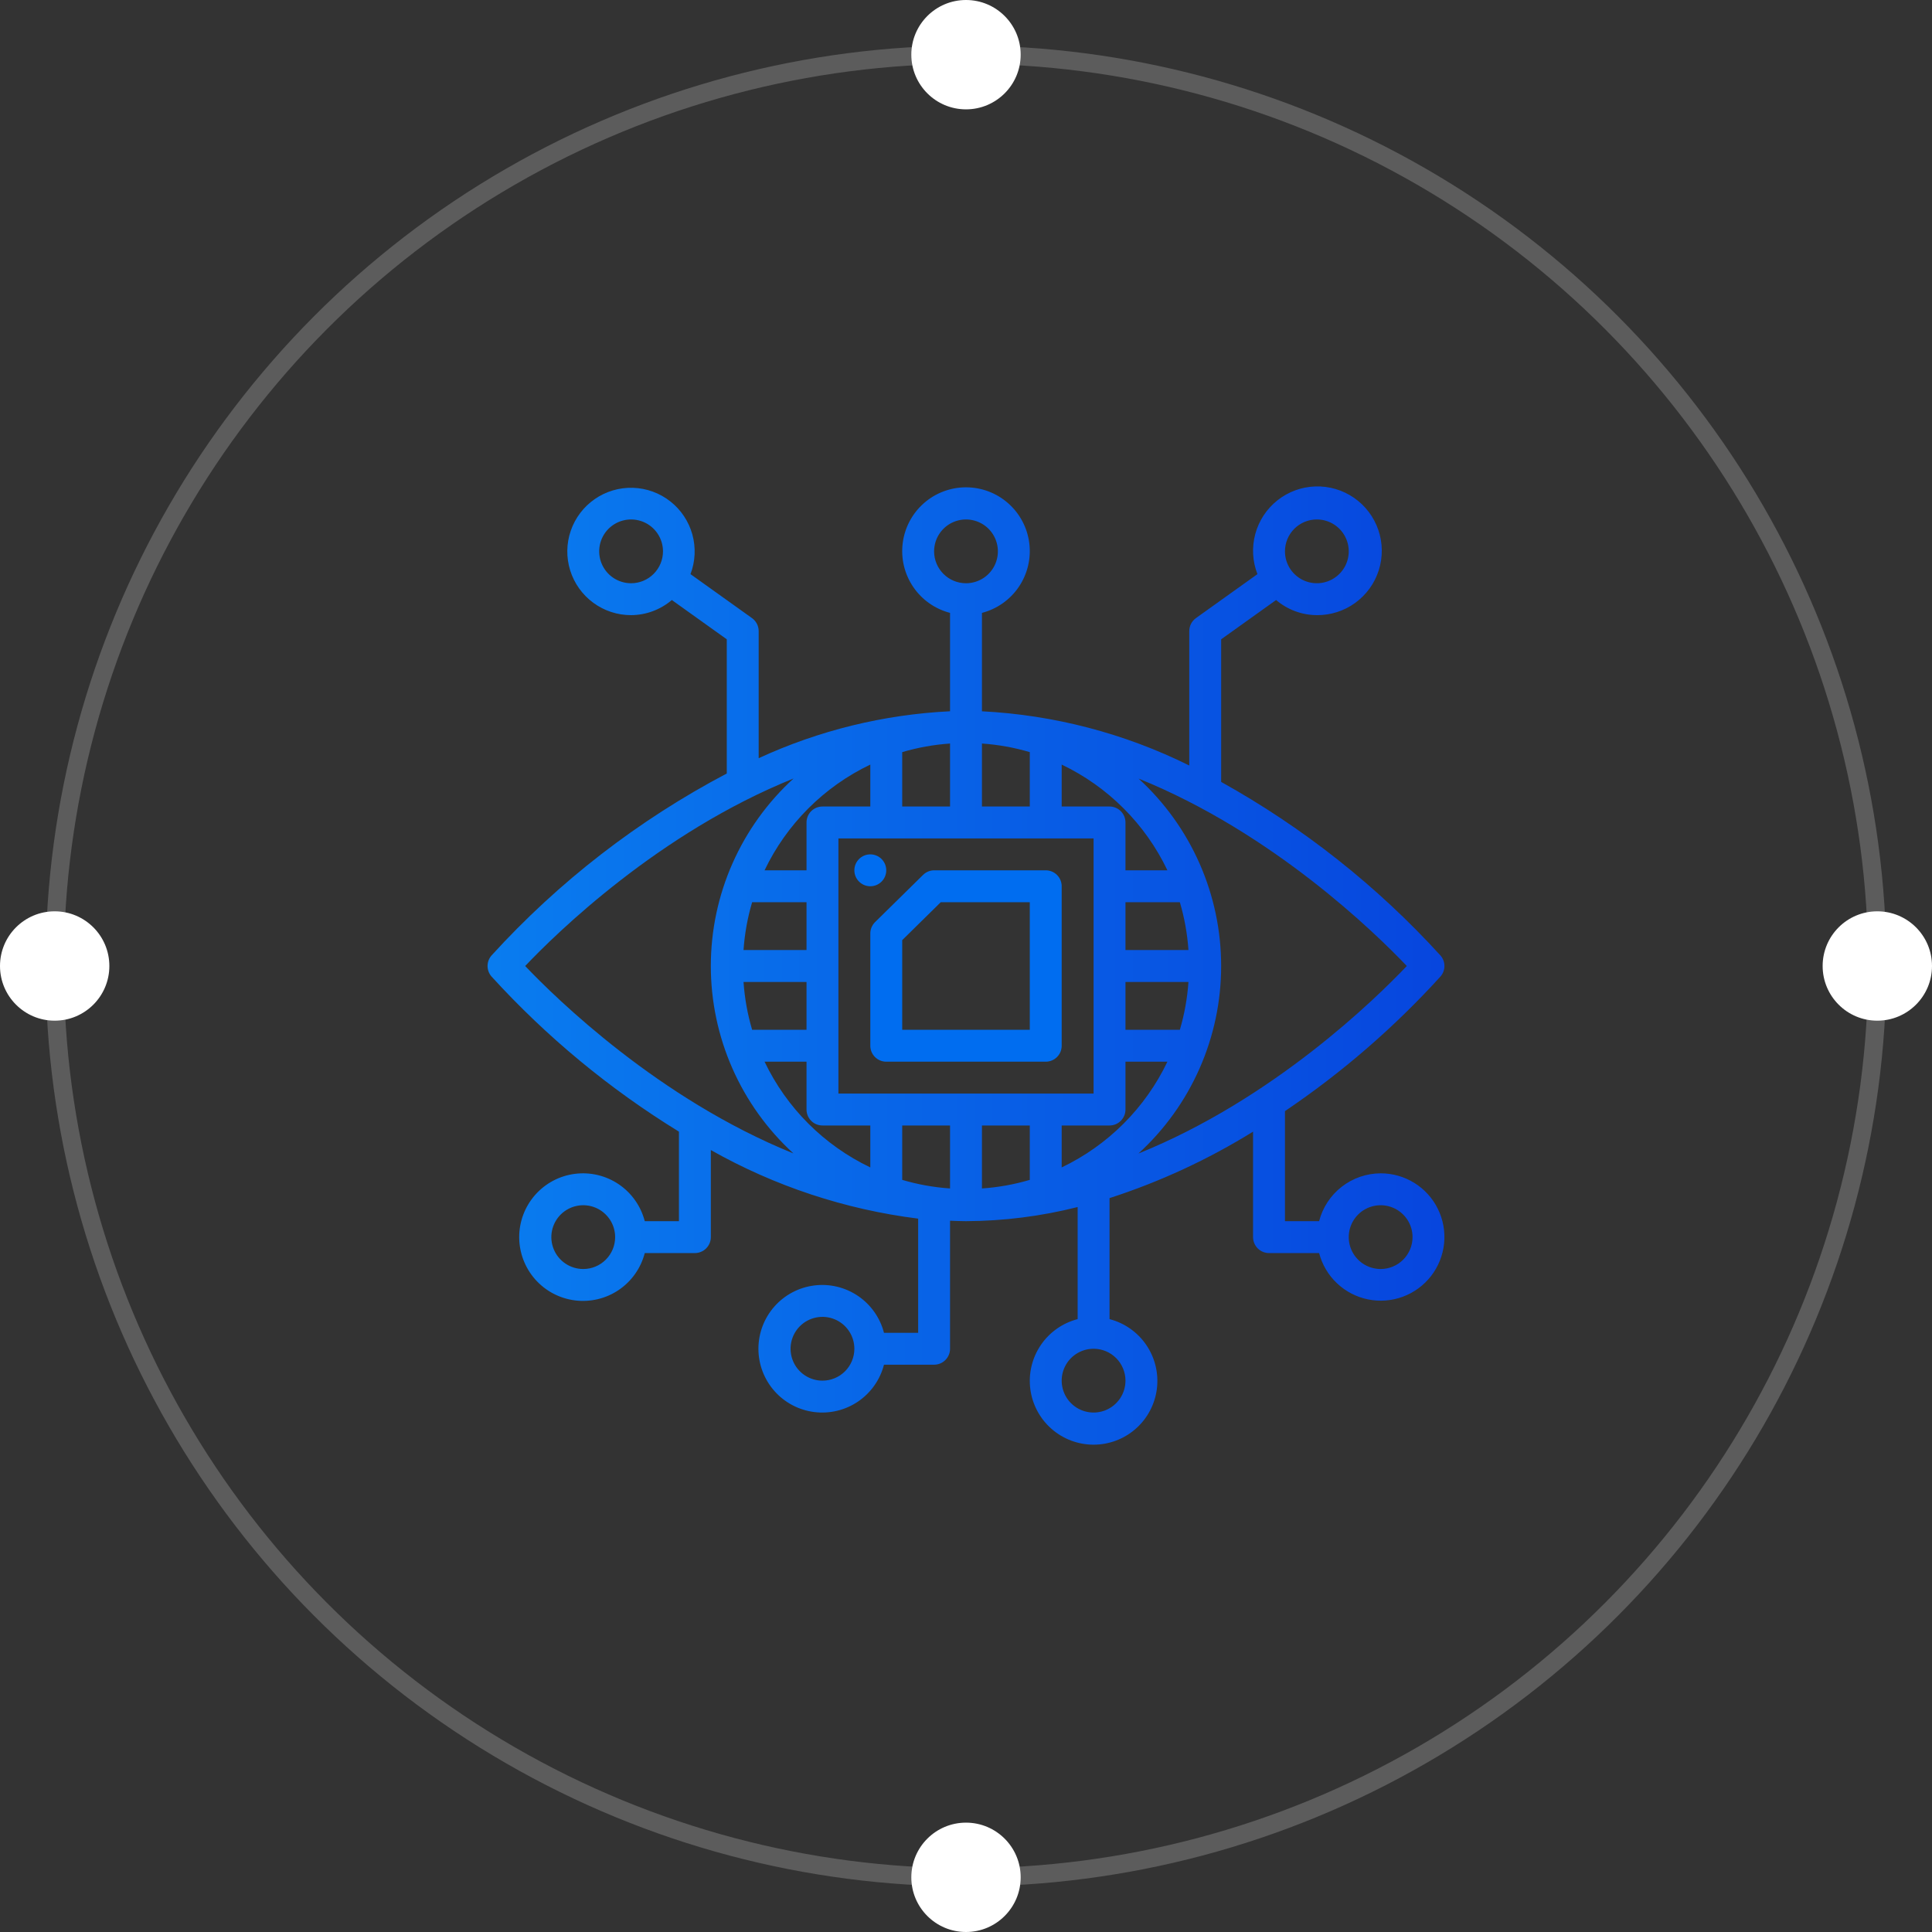 <svg width="106" height="106" viewBox="0 0 106 106" fill="none" xmlns="http://www.w3.org/2000/svg">
<rect x="0" y="0" width="106" height="106" fill="#333333" stroke="none"/>
<circle opacity="0.2" cx="53" cy="53" r="50" stroke="white"/>
<circle cx="53" cy="3" r="3" fill="white"/>
<circle cx="103" cy="53" r="3" transform="rotate(90 103 53)" fill="white"/>
<circle cx="53" cy="103" r="3" fill="white"/>
<circle cx="3" cy="53" r="3" transform="rotate(90 3 53)" fill="white"/>
<path d="M47.75 51.214V57.375C47.75 57.607 47.842 57.83 48.006 57.994C48.17 58.158 48.393 58.25 48.625 58.25H57.375C57.607 58.25 57.83 58.158 57.994 57.994C58.158 57.83 58.25 57.607 58.25 57.375V48.625C58.25 48.393 58.158 48.17 57.994 48.006C57.83 47.842 57.607 47.75 57.375 47.75H51.257C51.028 47.75 50.808 47.84 50.645 48.001L48.013 50.59C47.929 50.672 47.864 50.769 47.819 50.876C47.773 50.983 47.75 51.098 47.75 51.214ZM49.5 51.581L51.615 49.5H56.5V56.5H49.5V51.581Z" fill="#006DF0"/>
<path d="M75.75 64.375C74.976 64.378 74.225 64.637 73.614 65.112C73.003 65.587 72.567 66.251 72.374 67H70.5V60.962C73.63 58.849 76.496 56.368 79.036 53.573C79.174 53.414 79.249 53.211 79.249 53.001C79.249 52.791 79.174 52.587 79.036 52.428C75.568 48.621 71.502 45.403 67 42.901V35.075L70.014 32.92C70.638 33.453 71.43 33.746 72.25 33.75C73.005 33.757 73.743 33.521 74.355 33.077C74.967 32.633 75.42 32.005 75.648 31.284C75.876 30.564 75.867 29.789 75.622 29.074C75.377 28.359 74.909 27.741 74.287 27.312C73.665 26.883 72.922 26.664 72.166 26.689C71.411 26.713 70.683 26.98 70.091 27.448C69.498 27.917 69.071 28.564 68.873 29.293C68.675 30.022 68.716 30.796 68.99 31.5L65.615 33.913C65.502 33.995 65.41 34.101 65.346 34.225C65.283 34.349 65.25 34.486 65.25 34.625V42C61.702 40.239 57.83 39.226 53.875 39.025V33.626C54.699 33.413 55.418 32.906 55.896 32.201C56.374 31.496 56.579 30.641 56.472 29.796C56.364 28.951 55.953 28.174 55.313 27.611C54.674 27.047 53.851 26.737 53 26.737C52.148 26.737 51.325 27.047 50.686 27.611C50.047 28.174 49.635 28.951 49.528 29.796C49.42 30.641 49.625 31.496 50.103 32.201C50.581 32.906 51.3 33.413 52.125 33.626V39.024C48.492 39.201 44.927 40.075 41.625 41.599V34.625C41.624 34.486 41.591 34.349 41.528 34.225C41.464 34.101 41.372 33.995 41.259 33.913L37.884 31.5C38.149 30.804 38.185 30.04 37.986 29.322C37.786 28.604 37.363 27.968 36.776 27.508C36.19 27.047 35.471 26.787 34.726 26.764C33.981 26.741 33.248 26.957 32.635 27.381C32.021 27.804 31.559 28.413 31.316 29.117C31.073 29.822 31.062 30.586 31.284 31.298C31.507 32.01 31.951 32.631 32.552 33.072C33.153 33.514 33.879 33.751 34.625 33.75C35.444 33.746 36.236 33.453 36.86 32.92L39.875 35.075V42.438C35.023 44.993 30.654 48.373 26.963 52.428C26.826 52.587 26.75 52.79 26.75 53C26.75 53.21 26.826 53.413 26.963 53.572C29.975 56.879 33.438 59.746 37.25 62.088V67H35.375C35.162 66.175 34.656 65.456 33.951 64.978C33.246 64.5 32.391 64.295 31.545 64.403C30.7 64.51 29.923 64.922 29.36 65.561C28.797 66.2 28.486 67.023 28.486 67.875C28.486 68.727 28.797 69.549 29.36 70.189C29.923 70.828 30.7 71.24 31.545 71.347C32.391 71.454 33.246 71.25 33.951 70.772C34.656 70.293 35.162 69.575 35.375 68.75H38.125C38.357 68.75 38.579 68.658 38.743 68.494C38.907 68.329 39 68.107 39 67.875V63.098C42.51 65.081 46.374 66.359 50.375 66.861V73.125H48.5C48.287 72.3 47.781 71.581 47.076 71.103C46.371 70.625 45.516 70.42 44.67 70.528C43.825 70.635 43.048 71.047 42.485 71.686C41.922 72.325 41.611 73.148 41.611 74C41.611 74.852 41.922 75.674 42.485 76.314C43.048 76.953 43.825 77.365 44.67 77.472C45.516 77.579 46.371 77.375 47.076 76.897C47.781 76.418 48.287 75.7 48.5 74.875H51.25C51.482 74.875 51.704 74.783 51.868 74.619C52.032 74.454 52.125 74.232 52.125 74V66.975C52.416 66.986 52.706 67 53 67C55.065 66.991 57.122 66.731 59.125 66.225V72.374C58.3 72.587 57.581 73.094 57.103 73.799C56.625 74.504 56.42 75.359 56.528 76.204C56.635 77.049 57.047 77.826 57.686 78.389C58.325 78.952 59.148 79.263 60 79.263C60.851 79.263 61.674 78.952 62.313 78.389C62.953 77.826 63.364 77.049 63.472 76.204C63.579 75.359 63.374 74.504 62.896 73.799C62.418 73.094 61.699 72.587 60.875 72.374V65.735C63.637 64.842 66.282 63.617 68.75 62.088V67.875C68.75 68.107 68.842 68.329 69.006 68.494C69.17 68.658 69.392 68.75 69.625 68.75H72.374C72.539 69.382 72.877 69.956 73.352 70.405C73.826 70.854 74.417 71.162 75.057 71.292C75.697 71.423 76.361 71.371 76.973 71.143C77.586 70.915 78.122 70.52 78.521 70.003C78.92 69.486 79.166 68.867 79.231 68.217C79.296 67.567 79.178 66.912 78.889 66.325C78.601 65.739 78.153 65.246 77.598 64.901C77.043 64.556 76.403 64.374 75.75 64.375ZM72.25 28.5C72.596 28.5 72.934 28.602 73.222 28.795C73.51 28.987 73.734 29.26 73.866 29.58C73.999 29.9 74.034 30.252 73.966 30.591C73.898 30.931 73.732 31.243 73.487 31.487C73.242 31.732 72.93 31.899 72.591 31.966C72.251 32.034 71.9 31.999 71.58 31.867C71.26 31.734 70.987 31.51 70.794 31.222C70.602 30.934 70.5 30.596 70.5 30.25C70.5 29.786 70.684 29.341 71.012 29.012C71.34 28.684 71.785 28.5 72.25 28.5ZM34.625 32C34.279 32 33.94 31.897 33.652 31.705C33.364 31.513 33.14 31.239 33.008 30.92C32.875 30.6 32.841 30.248 32.908 29.909C32.976 29.569 33.142 29.257 33.387 29.012C33.632 28.768 33.944 28.601 34.283 28.534C34.623 28.466 34.974 28.501 35.294 28.633C35.614 28.765 35.887 28.99 36.08 29.278C36.272 29.565 36.375 29.904 36.375 30.25C36.375 30.714 36.19 31.159 35.862 31.487C35.534 31.816 35.089 32 34.625 32ZM32 69.625C31.654 69.625 31.315 69.522 31.027 69.33C30.739 69.138 30.515 68.864 30.383 68.545C30.25 68.225 30.216 67.873 30.283 67.534C30.351 67.194 30.517 66.882 30.762 66.637C31.007 66.393 31.319 66.226 31.658 66.159C31.998 66.091 32.349 66.126 32.669 66.258C32.989 66.391 33.262 66.615 33.455 66.903C33.647 67.19 33.75 67.529 33.75 67.875C33.75 68.339 33.565 68.784 33.237 69.112C32.909 69.441 32.464 69.625 32 69.625ZM45.125 75.75C44.779 75.75 44.44 75.647 44.152 75.455C43.864 75.263 43.64 74.989 43.508 74.67C43.375 74.35 43.341 73.998 43.408 73.659C43.476 73.319 43.642 73.007 43.887 72.762C44.132 72.518 44.444 72.351 44.783 72.284C45.123 72.216 45.474 72.251 45.794 72.383C46.114 72.516 46.387 72.74 46.58 73.028C46.772 73.315 46.875 73.654 46.875 74C46.875 74.464 46.69 74.909 46.362 75.237C46.034 75.566 45.589 75.75 45.125 75.75ZM61.75 75.75C61.75 76.096 61.647 76.434 61.455 76.722C61.262 77.01 60.989 77.234 60.669 77.367C60.349 77.499 59.998 77.534 59.658 77.466C59.319 77.399 59.007 77.232 58.762 76.987C58.517 76.743 58.351 76.431 58.283 76.091C58.216 75.752 58.25 75.4 58.383 75.08C58.515 74.76 58.739 74.487 59.027 74.295C59.315 74.103 59.653 74 60 74C60.464 74 60.909 74.184 61.237 74.512C61.565 74.841 61.75 75.286 61.75 75.75ZM77.185 53C75.489 54.787 69.859 60.305 62.461 63.288C63.89 61.983 65.032 60.395 65.813 58.624C66.595 56.853 66.999 54.939 66.999 53.004C67 51.069 66.597 49.154 65.817 47.383C65.037 45.612 63.896 44.023 62.468 42.717C69.857 45.702 75.487 51.216 77.185 53ZM53.875 44.25V40.794C54.764 40.855 55.645 41.013 56.5 41.266V44.25H53.875ZM49.5 44.25V41.266C50.355 41.013 51.235 40.855 52.125 40.794V44.25H49.5ZM60 46V60H46V46H60ZM52.125 61.75V65.205C51.235 65.145 50.355 64.987 49.5 64.734V61.75H52.125ZM53.875 61.75H56.5V64.734C55.645 64.987 54.764 65.145 53.875 65.205V61.75ZM58.25 61.75H60.875C61.107 61.75 61.329 61.658 61.493 61.494C61.657 61.33 61.75 61.107 61.75 60.875V58.25H64.051C62.837 60.79 60.79 62.837 58.25 64.051V61.75ZM64.733 56.5H61.75V53.875H65.205C65.144 54.764 64.986 55.645 64.733 56.5ZM61.75 52.125V49.5H64.733C64.986 50.355 65.144 51.235 65.205 52.125H61.75ZM61.75 47.75V45.125C61.75 44.893 61.657 44.67 61.493 44.506C61.329 44.342 61.107 44.25 60.875 44.25H58.25V41.949C60.79 43.162 62.837 45.21 64.051 47.75H61.75ZM47.75 41.949V44.25H45.125C44.892 44.25 44.67 44.342 44.506 44.506C44.342 44.67 44.25 44.893 44.25 45.125V47.75H41.948C43.162 45.21 45.209 43.162 47.75 41.949ZM41.266 49.5H44.25V52.125H40.794C40.855 51.235 41.013 50.355 41.266 49.5ZM44.25 53.875V56.5H41.266C41.013 55.645 40.855 54.764 40.794 53.875H44.25ZM44.25 58.25V60.875C44.25 61.107 44.342 61.33 44.506 61.494C44.67 61.658 44.892 61.75 45.125 61.75H47.75V64.051C45.209 62.837 43.162 60.79 41.948 58.25H44.25ZM51.25 30.25C51.25 29.904 51.352 29.565 51.544 29.278C51.737 28.99 52.01 28.765 52.33 28.633C52.65 28.501 53.002 28.466 53.341 28.534C53.68 28.601 53.992 28.768 54.237 29.012C54.482 29.257 54.648 29.569 54.716 29.909C54.783 30.248 54.749 30.6 54.616 30.92C54.484 31.239 54.26 31.513 53.972 31.705C53.684 31.897 53.346 32 53 32C52.535 32 52.09 31.816 51.762 31.487C51.434 31.159 51.25 30.714 51.25 30.25ZM28.814 53C30.51 51.213 36.14 45.694 43.538 42.712C42.109 44.017 40.967 45.605 40.186 47.376C39.404 49.146 39 51.06 39 52.996C38.999 54.931 39.402 56.845 40.182 58.617C40.962 60.388 42.103 61.977 43.531 63.283C36.142 60.298 30.512 54.784 28.814 53ZM75.75 69.625C75.403 69.625 75.065 69.522 74.777 69.33C74.49 69.138 74.265 68.864 74.133 68.545C74 68.225 73.966 67.873 74.033 67.534C74.101 67.194 74.267 66.882 74.512 66.637C74.757 66.393 75.069 66.226 75.408 66.159C75.748 66.091 76.1 66.126 76.419 66.258C76.739 66.391 77.012 66.615 77.205 66.903C77.397 67.19 77.5 67.529 77.5 67.875C77.5 68.339 77.315 68.784 76.987 69.112C76.659 69.441 76.214 69.625 75.75 69.625Z" fill="url(#paint0_linear)"/>
<path d="M47.75 48.625C48.233 48.625 48.625 48.233 48.625 47.75C48.625 47.267 48.233 46.875 47.75 46.875C47.267 46.875 46.875 47.267 46.875 47.75C46.875 48.233 47.267 48.625 47.75 48.625Z" fill="#006DF0"/>
<defs>
<linearGradient id="paint0_linear" x1="27" y1="53" x2="79" y2="53" gradientUnits="userSpaceOnUse">
<stop stop-color="#097CEF"/>
<stop offset="1" stop-color="#0746DE"/>
</linearGradient>
</defs>
</svg>

